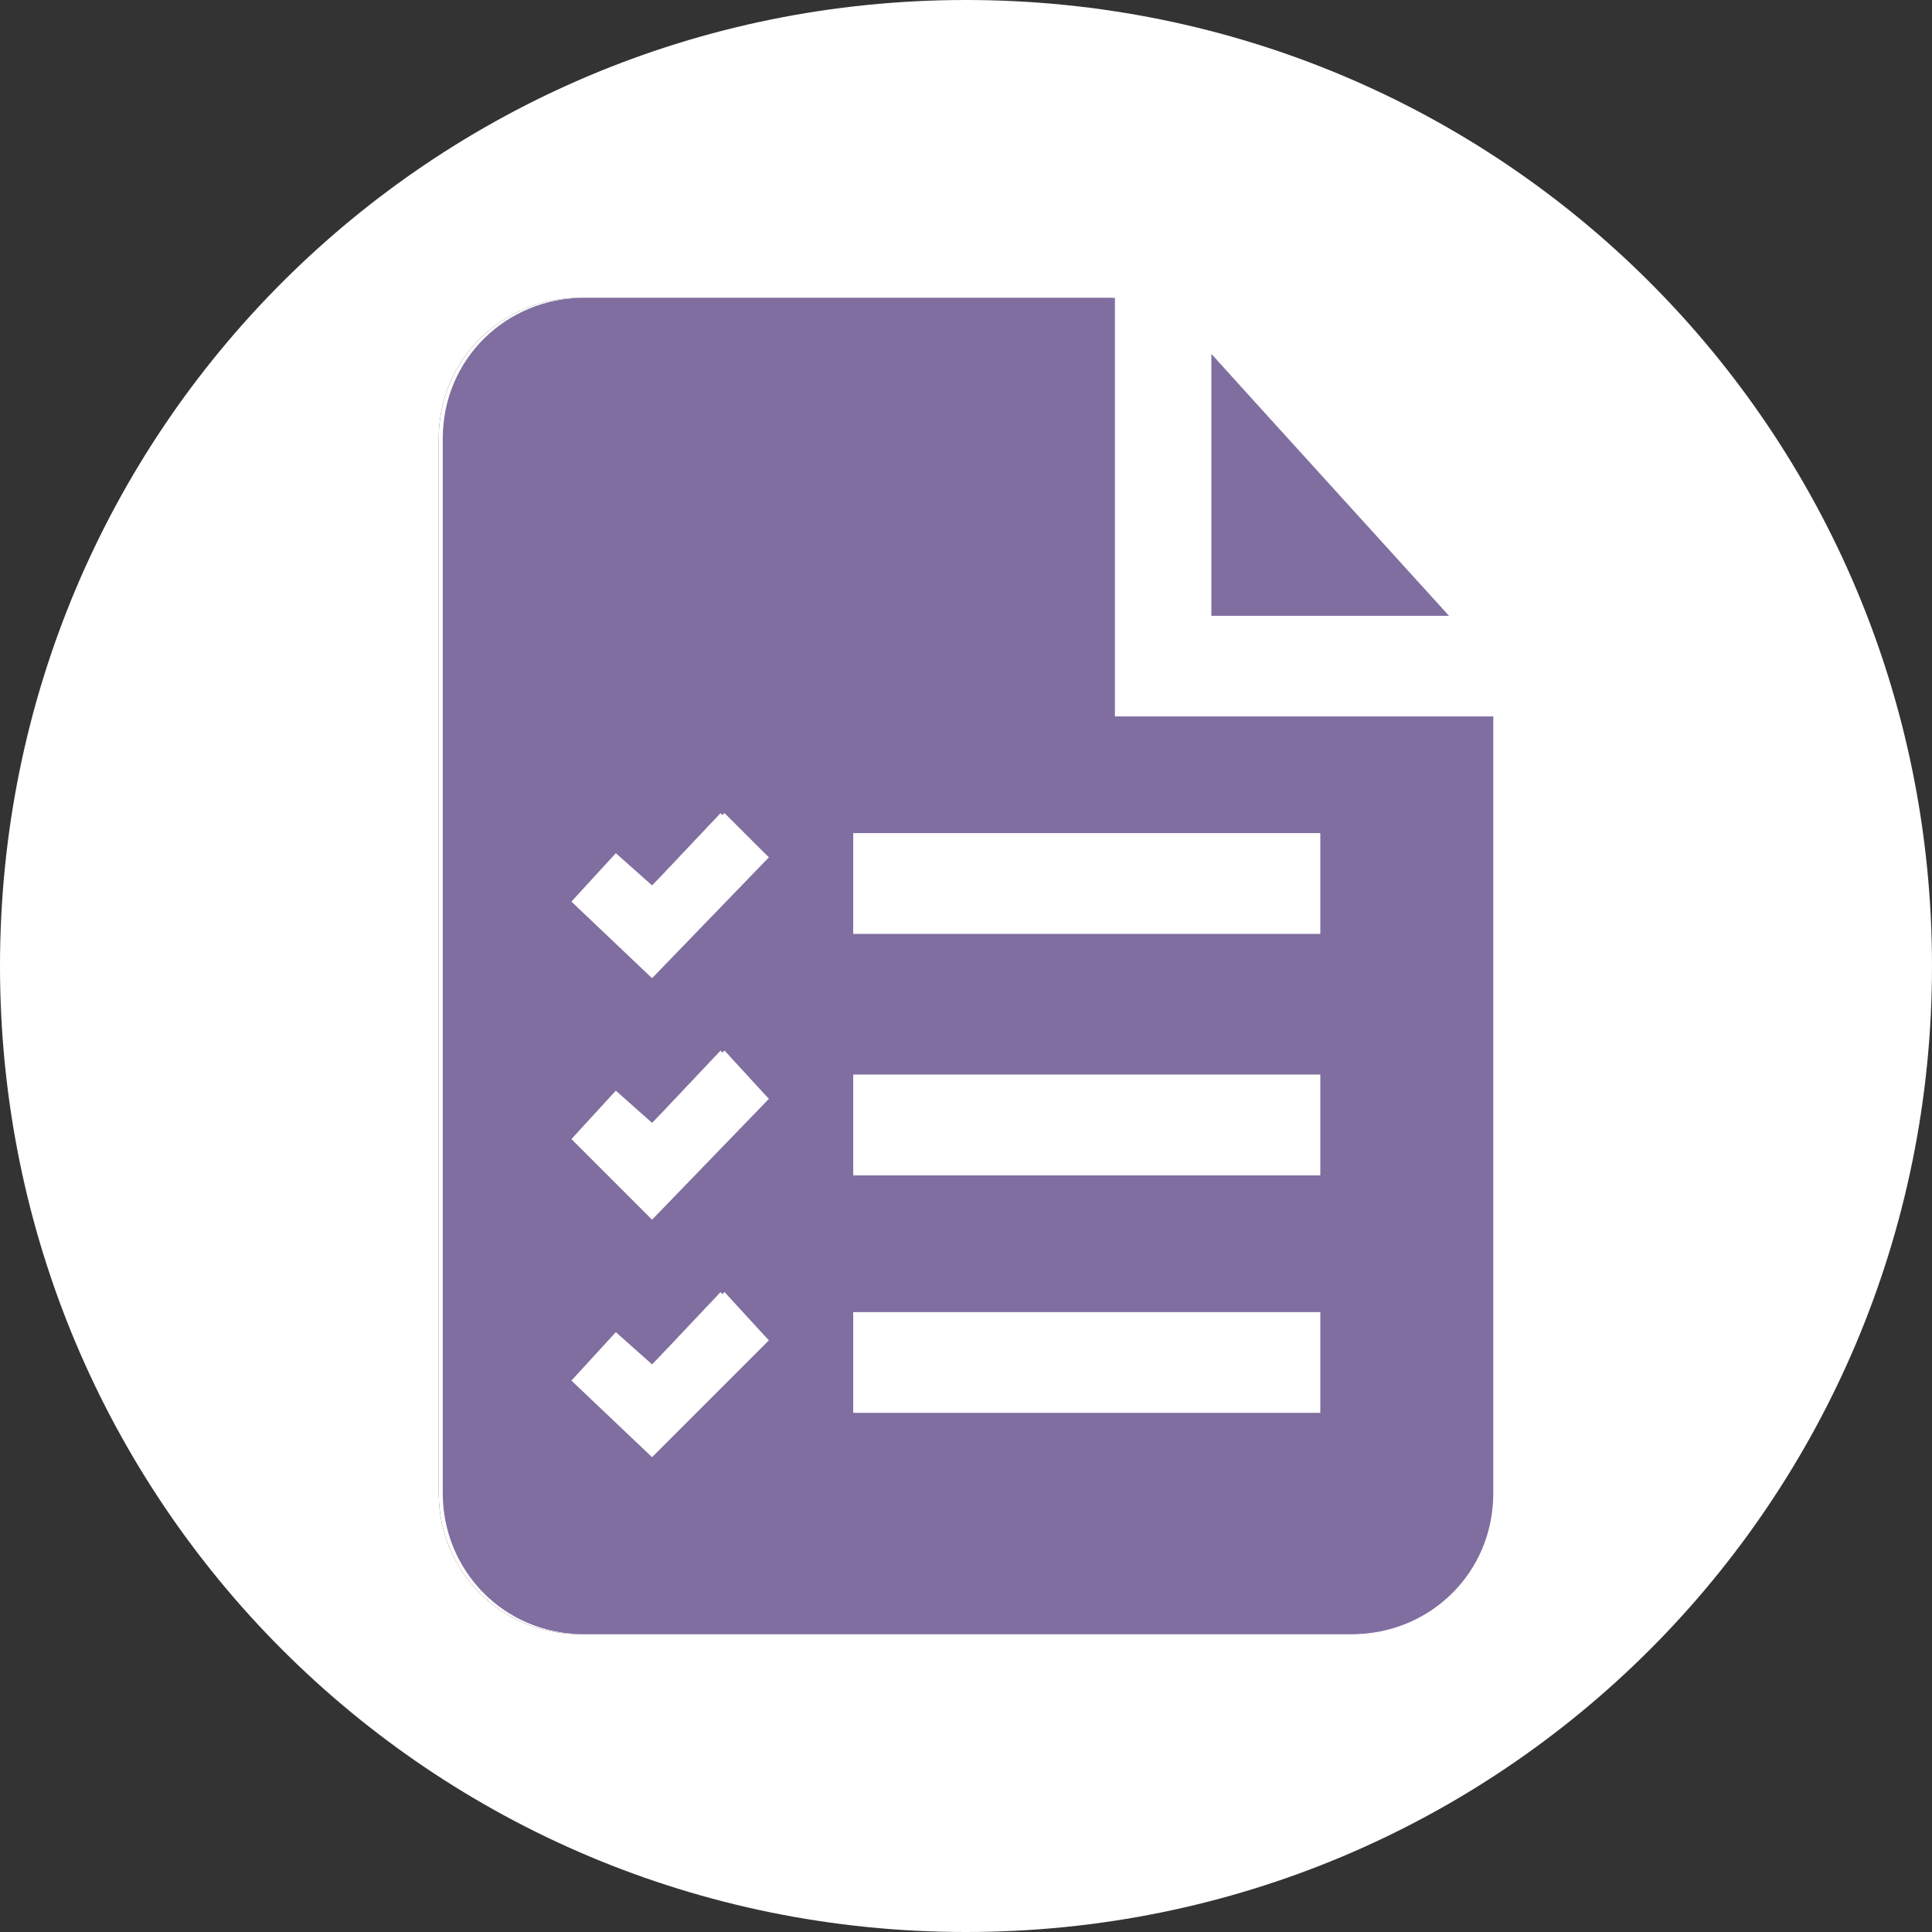 <?xml version="1.0" encoding="utf-8"?>
<!-- Generator: Adobe Illustrator 23.0.3, SVG Export Plug-In . SVG Version: 6.00 Build 0)  -->
<svg version="1.1" id="Layer_1" xmlns="http://www.w3.org/2000/svg" xmlns:xlink="http://www.w3.org/1999/xlink" x="0px" y="0px"
	 viewBox="0 0 48 48" style="enable-background:new 0 0 48 48;" xml:space="preserve">
<rect x="0" y="0" width="48" height="48" fill="#333333" stroke="none"/>
<style type="text/css">
	.st0{fill:#FFFFFF;}
	.st1{fill:#806EA0;}
</style>
<g>
	<polygon class="st0" points="30.1,8.8 30.1,15.3 35.9,15.3 	"/>
	<path class="st0" d="M27.6,7.4H14.4c-1.9,0-3.5,1.5-3.5,3.5v26.2c0,1.9,1.5,3.5,3.5,3.5h19.1c1.9,0,3.5-1.5,3.5-3.5V17.8h-9.4V7.4z
		 M16.2,36.2l-2-1.9l1.1-1.2l0.9,0.8l1.7-1.8l1.2,1.2L16.2,36.2z M16.2,30.3l-2-2l1.1-1.2l0.9,0.8l1.7-1.8l1.2,1.2L16.2,30.3z
		 M16.2,24.3l-2-1.9l1.1-1.2l0.9,0.8l1.7-1.8l1.2,1.1L16.2,24.3z M32.8,35.1H21.2v-2.5h11.6V35.1z M32.8,29.2H21.2v-2.5h11.6V29.2z
		 M32.8,20.7v2.5H21.2v-2.5H32.8z"/>
	<polygon class="st0" points="16.2,22 15.3,21.2 14.2,22.4 16.2,24.3 19.1,21.3 17.9,20.2 	"/>
	<rect x="21.2" y="32.6" class="st0" width="11.6" height="2.5"/>
	<polygon class="st0" points="16.2,33.9 15.3,33.1 14.2,34.3 16.2,36.2 19.1,33.3 17.9,32.1 	"/>
	<polygon class="st0" points="16.2,27.9 15.3,27.1 14.2,28.3 16.2,30.3 19.1,27.3 17.9,26.1 	"/>
	<rect x="21.2" y="20.7" class="st0" width="11.6" height="2.5"/>
	<rect x="21.2" y="26.7" class="st0" width="11.6" height="2.5"/>
	<path class="st0" d="M24,0C10.7,0,0,10.7,0,24s10.7,24,24,24s24-10.7,24-24S37.3,0,24,0z M30.1,8.8l5.8,6.5h-5.8V8.8z M37,37.1
		c0,2-1.6,3.5-3.5,3.5H14.4c-2,0-3.5-1.6-3.5-3.5V10.9c0-2,1.6-3.5,3.5-3.5h13.2v10.4H37V37.1z"/>
</g>
<g>
	<polygon class="st1" points="30.1,8.8 30.1,15.3 36,15.3 	"/>
	<path class="st1" d="M27.6,7.4H14.5c-1.9,0-3.5,1.5-3.5,3.5v26.2c0,1.9,1.5,3.5,3.5,3.5h19.1c1.9,0,3.5-1.5,3.5-3.5V17.8h-9.4V7.4z
		 M16.2,36.2l-2-1.9l1.1-1.2l0.9,0.8l1.7-1.8l1.2,1.2L16.2,36.2z M16.2,30.3l-2-2l1.1-1.2l0.9,0.8l1.7-1.8l1.2,1.2L16.2,30.3z
		 M16.2,24.3l-2-1.9l1.1-1.2l0.9,0.8l1.7-1.8l1.2,1.1L16.2,24.3z M32.8,35.1H21.2v-2.5h11.6V35.1z M32.8,29.2H21.2v-2.5h11.6V29.2z
		 M32.8,20.7v2.5H21.2v-2.5H32.8z"/>
	<g>
		<polygon class="st0" points="16.2,22 15.3,21.2 14.2,22.4 16.2,24.3 19.1,21.3 18,20.2 		"/>
		<rect x="21.2" y="32.6" class="st0" width="11.6" height="2.5"/>
		<polygon class="st0" points="16.2,33.9 15.3,33.1 14.2,34.3 16.2,36.2 19.1,33.3 18,32.1 		"/>
		<polygon class="st0" points="16.2,27.9 15.3,27.1 14.2,28.3 16.2,30.3 19.1,27.3 18,26.1 		"/>
		<rect x="21.2" y="20.7" class="st0" width="11.6" height="2.5"/>
		<rect x="21.2" y="26.7" class="st0" width="11.6" height="2.5"/>
	</g>
</g>
</svg>
